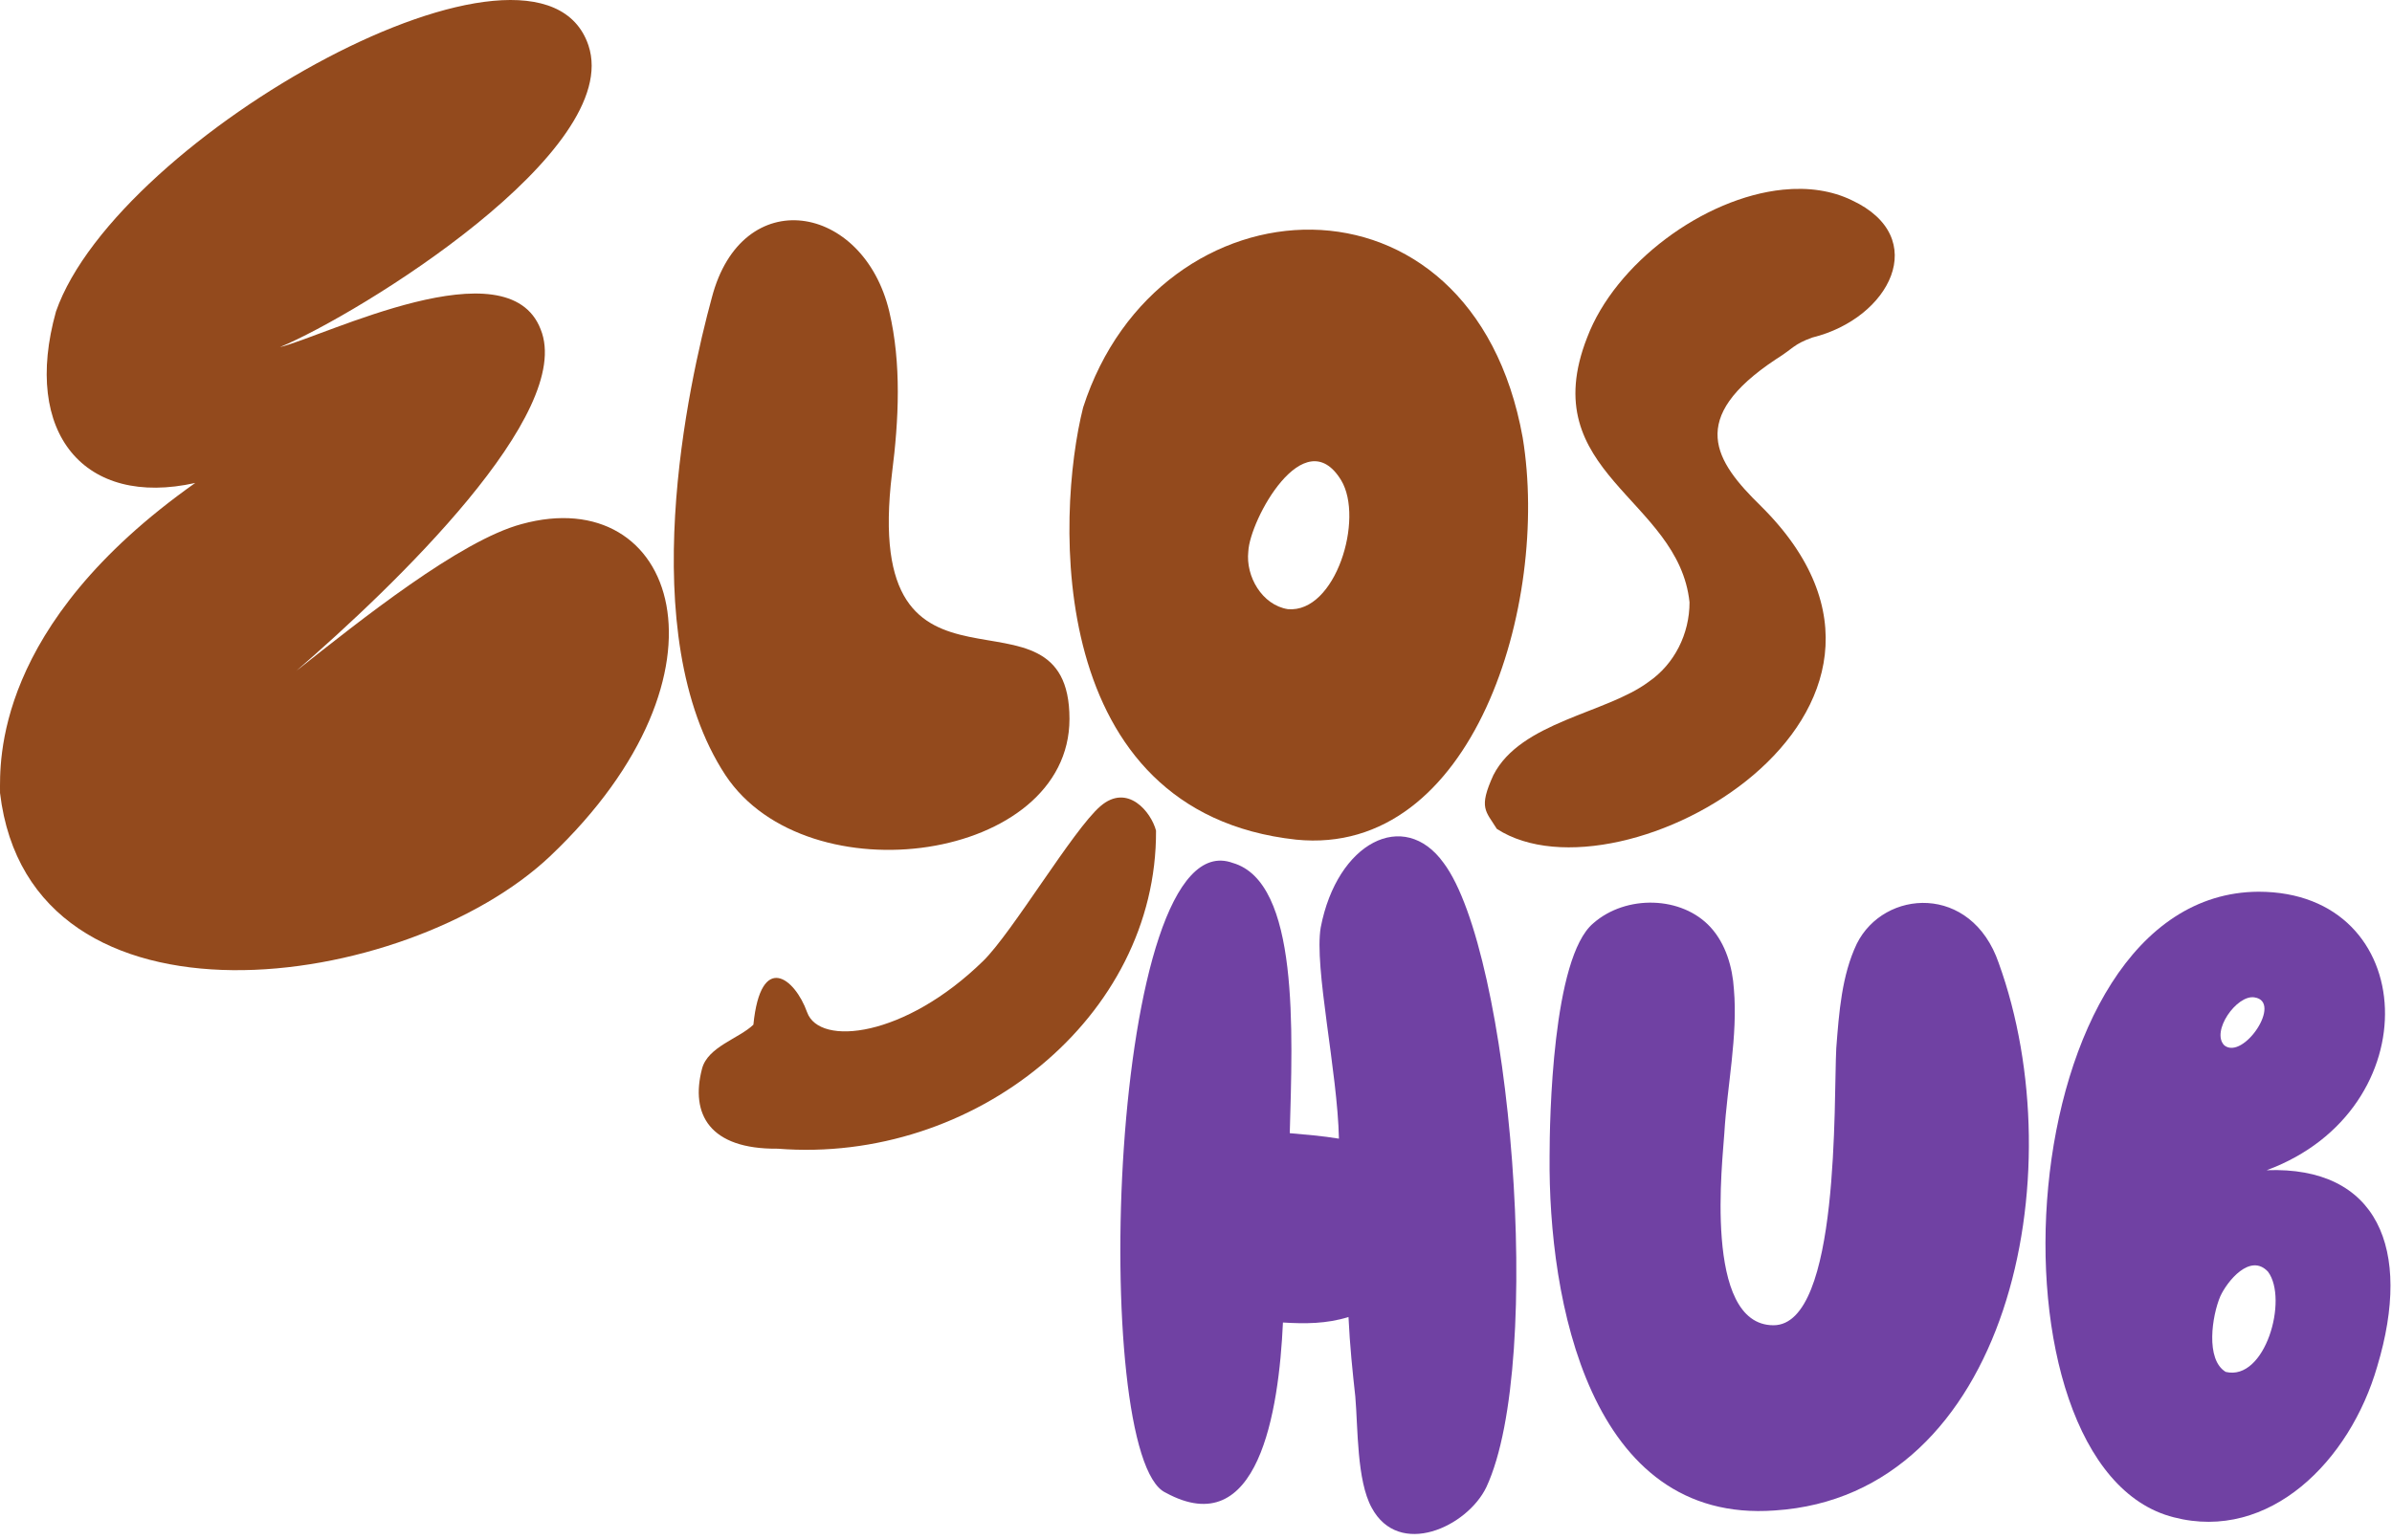<svg width="163" height="105" viewBox="0 0 163 105" fill="none" xmlns="http://www.w3.org/2000/svg">
<path d="M37.492 58.356C27.724 67.614 2.048 71.261 0.002 54.054C0.002 51.997 -0.463 42.645 13.305 32.92C5.77 34.603 1.49 29.553 3.816 21.23C8.002 9.26 36.748 -6.824 40.097 3.088C42.516 10.289 24.468 21.417 19.073 23.662C22.143 22.913 34.608 16.648 36.841 22.446C39.167 28.15 26.887 39.933 20.189 45.731C24.561 42.271 31.352 36.847 35.539 35.725C46.051 32.826 50.702 45.825 37.492 58.356Z" fill="#934A1D"/>
<path d="M49.435 52.838C43.109 43.206 46.923 26.093 48.505 20.295C50.551 12.44 58.831 13.842 60.598 21.23C61.436 24.784 61.249 28.618 60.784 32.265C58.645 49.939 72.878 38.718 72.878 49.004C72.878 58.73 55.017 61.255 49.435 52.838Z" fill="#934A1D"/>
<path d="M88.32 57.233C71.203 55.363 71.947 35.164 73.808 27.776C78.924 11.879 100.321 10.663 103.763 29.834C105.623 41.149 100.414 58.449 88.32 57.233ZM87.762 41.523C91.018 41.803 92.972 35.351 91.39 32.733C88.878 28.618 85.157 35.444 85.064 37.595C84.878 39.279 85.994 41.242 87.762 41.523Z" fill="#934A1D"/>
<path d="M102 56.5C101.237 55.267 100.74 55.083 101.763 52.838C103.623 49.191 109.457 48.63 112.34 46.479C114.108 45.264 115.131 43.206 115.131 41.055C114.387 33.948 104.526 32.265 108.154 23.007C110.071 17.941 116.103 13.474 121.5 12.929C122.356 12.842 123.195 12.854 124 12.979C124.772 13.098 125.511 13.319 126.202 13.655C131.597 16.18 128.803 21.698 123.5 23.007C122.198 23.475 122.209 23.752 121 24.5C114.953 28.521 116.837 31.414 120 34.5C134.14 48.527 110.5 62 102 56.5Z" fill="#934A1D"/>
<path d="M47.839 72.847C47.031 75.938 48.339 78.347 53 78.299C66.381 79.355 78.842 69.344 78.776 56.622C78.456 55.368 76.839 53.347 74.977 54.961C73.115 56.575 68.986 63.557 67 65.5C61.663 70.722 55.839 71.345 55 69C54.161 66.655 51.839 64.847 51.339 69.847C50.347 70.799 48.231 71.347 47.839 72.847Z" fill="#934A1D"/>
<path d="M93.472 102.771C92.449 100.901 92.542 97.347 92.356 95.196C92.17 93.513 91.984 91.736 91.891 89.772C90.402 90.24 88.914 90.24 87.425 90.147C87.146 96.225 85.751 105.202 79.425 101.742C74.215 99.311 75.534 55.733 84 58.819C88.558 60.128 88.076 70.321 87.89 77.241C88.914 77.335 90.123 77.428 91.24 77.615C91.146 73.033 89.535 65.926 90 63.214C91.116 57.416 95.675 55.078 98.373 58.819C102.931 64.897 105.287 92.765 101.287 101.368C99.984 104.08 95.333 106.231 93.472 102.771Z" fill="#7041A3"/>
<path d="M120.945 102.958C108.293 103.893 105.502 88.557 105.595 78.831C105.595 76.306 105.781 65.272 108.572 62.934C110.805 60.97 114.619 61.063 116.572 63.214C117.596 64.336 118.061 65.926 118.154 67.422C118.433 70.602 117.689 74.062 117.503 77.241C117.41 78.925 116.014 90.334 120.852 90.334C125.41 90.334 124.945 74.904 125.131 71.444C125.317 69.012 125.503 66.487 126.526 64.336C128.387 60.596 134.341 60.222 136.201 65.646C141.411 80.047 136.853 101.929 120.945 102.958Z" fill="#7041A3"/>
<path d="M148.133 103.426C134.737 100.059 136.783 60.876 153.901 60.783C164.971 60.783 165.622 75.652 154.459 79.766C161.994 79.486 164.413 85.097 161.994 93.139C160.134 99.591 154.645 105.109 148.133 103.426ZM151.575 71.257C152.877 72.285 155.575 68.264 153.622 67.984C152.412 67.796 150.645 70.321 151.575 71.257ZM151.668 93.513C154.366 94.168 155.947 88.557 154.552 86.686C153.343 85.377 151.761 87.341 151.296 88.37C150.738 89.679 150.273 92.671 151.668 93.513Z" fill="#7041A3"/>
</svg>
